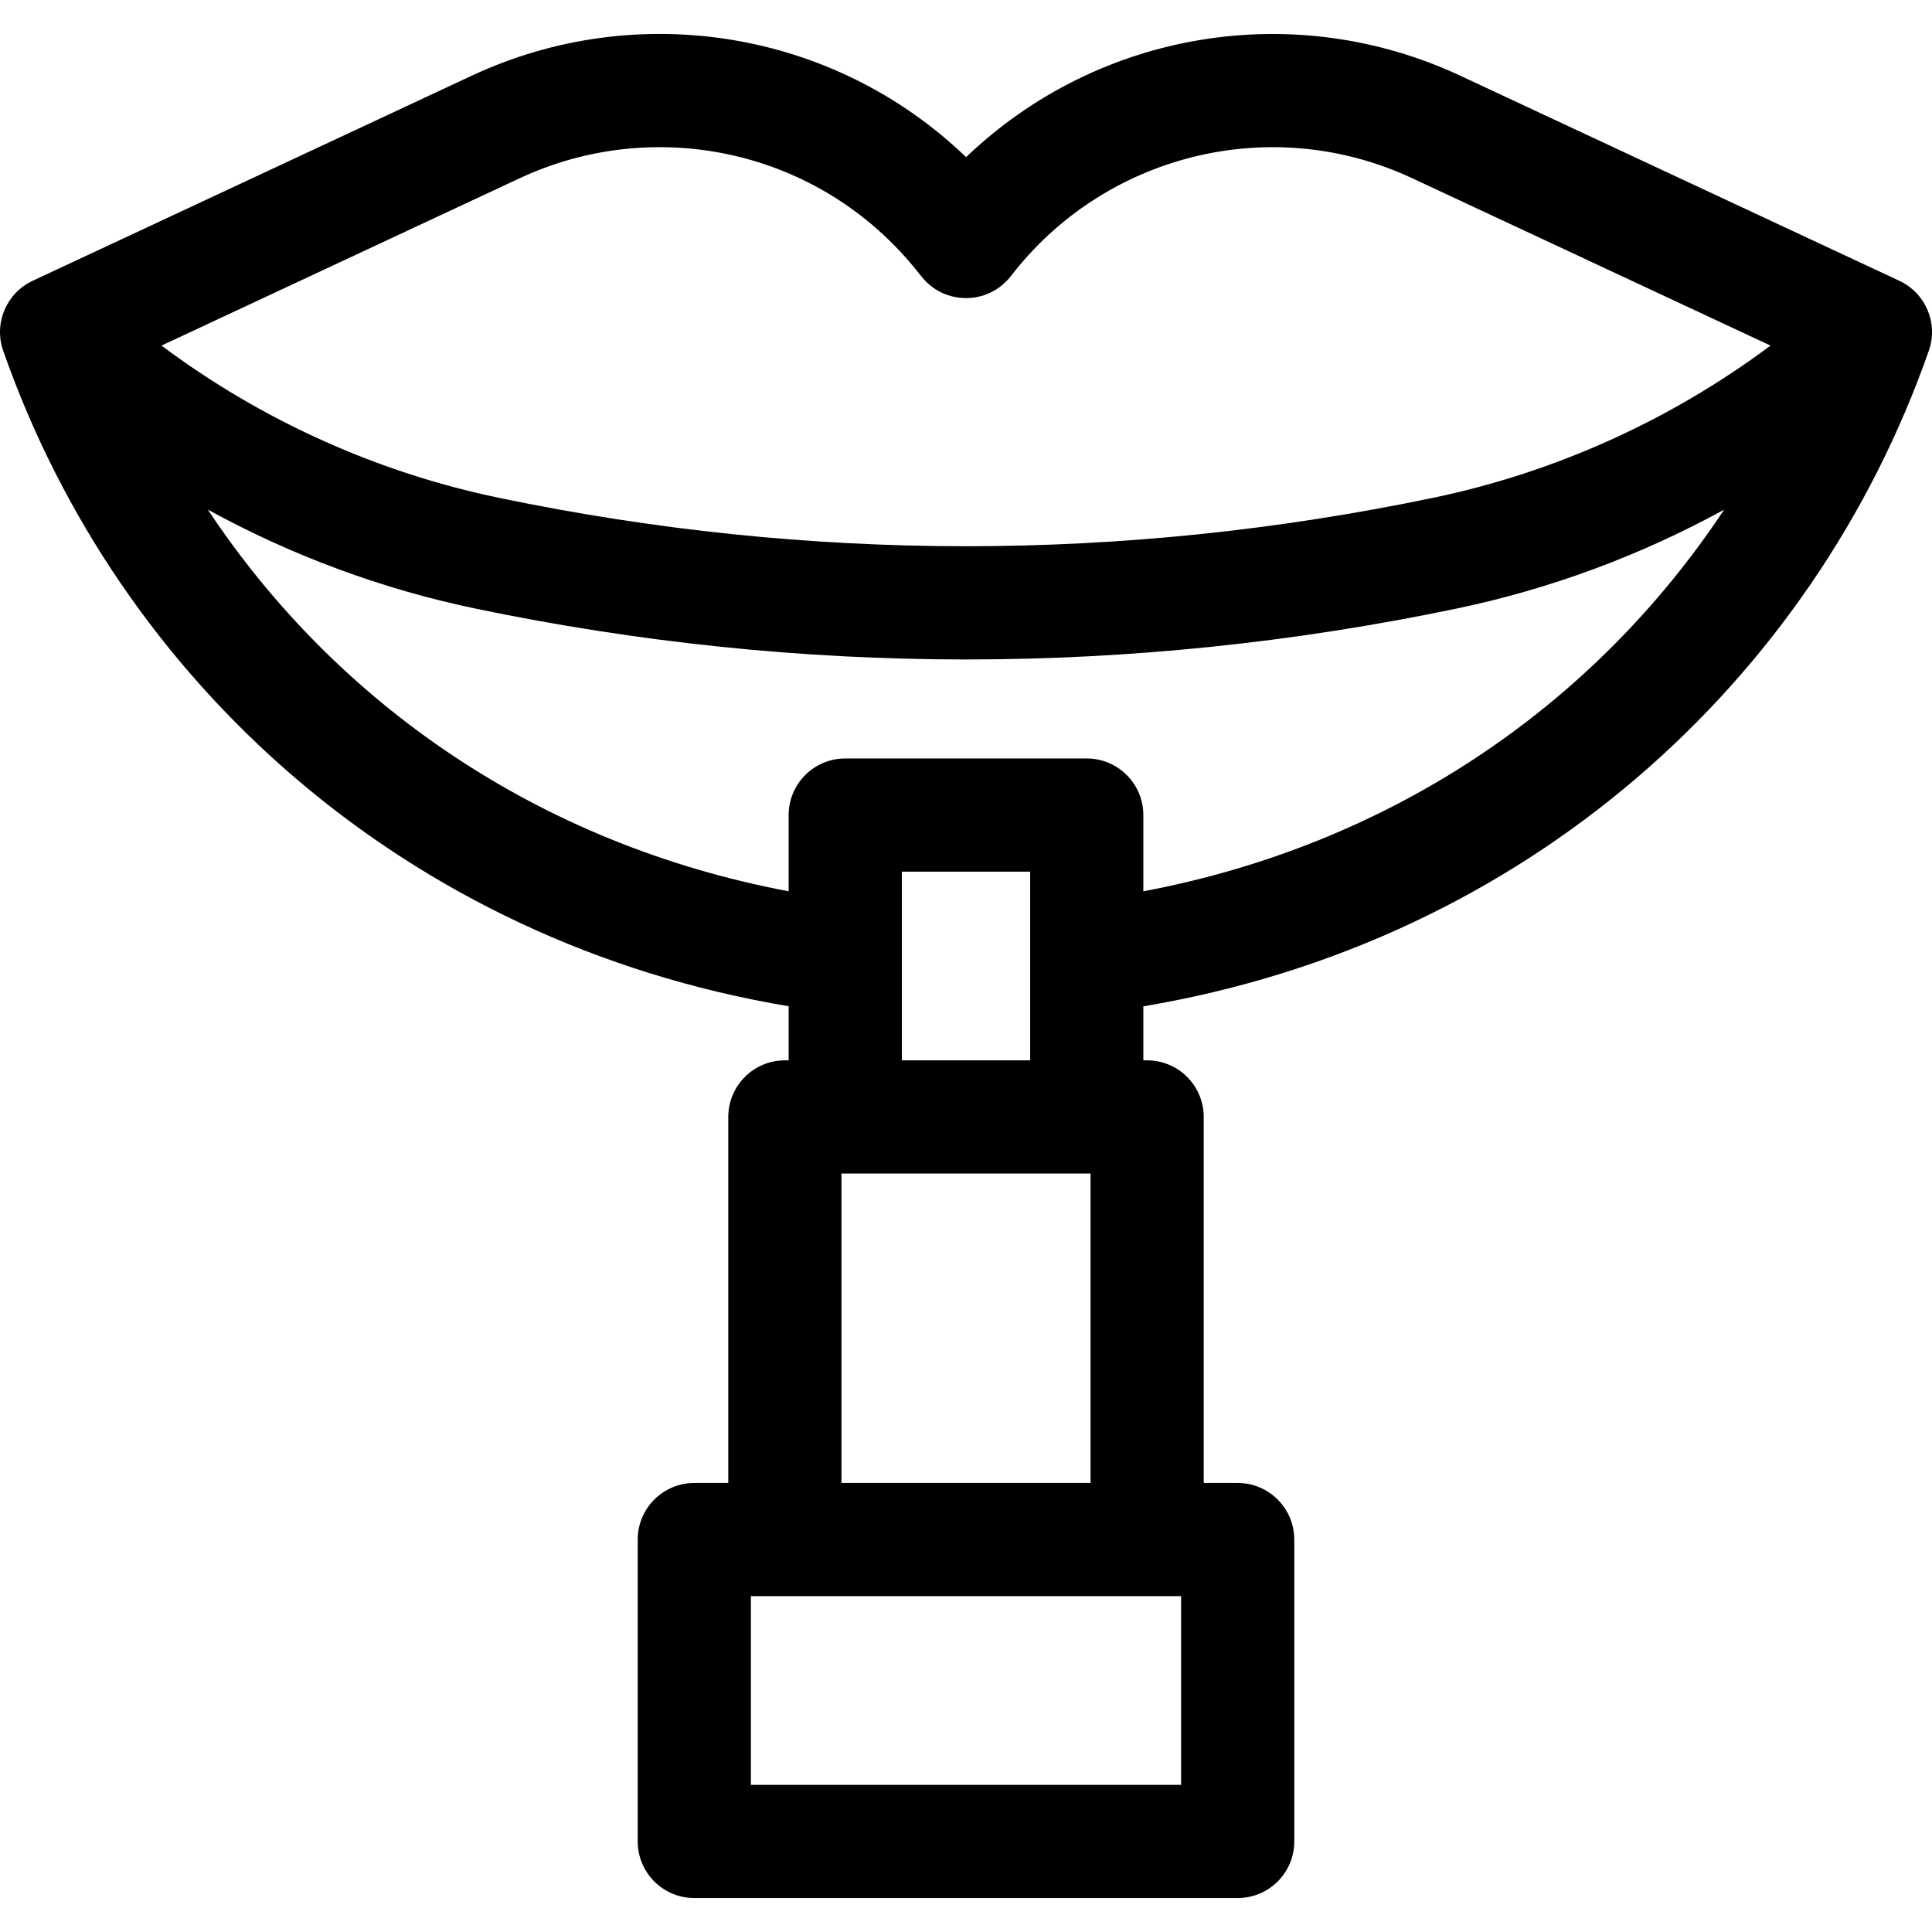 <svg width="24" height="24" viewBox="0 0 24 24" fill="none" xmlns="http://www.w3.org/2000/svg">
<g clip-path="url(#clip0_1_184)">
<path d="M23.594 3.488L18.139 0.94C16.095 -0.015 13.658 0.368 12.001 1.952C10.358 0.372 7.914 -0.019 5.861 0.94L0.406 3.488C0.079 3.641 -0.08 4.017 0.04 4.358C1.474 8.454 5.03 11.7 9.797 12.5V13.172H9.75C9.362 13.172 9.047 13.487 9.047 13.875V18.422H8.625C8.237 18.422 7.922 18.737 7.922 19.125V22.875C7.922 23.264 8.237 23.578 8.625 23.578H15.375C15.763 23.578 16.078 23.264 16.078 22.875V19.125C16.078 18.737 15.763 18.422 15.375 18.422H14.953V13.875C14.953 13.487 14.638 13.172 14.25 13.172H14.203V12.501C18.963 11.701 22.525 8.457 23.96 4.358C24.08 4.017 23.922 3.641 23.594 3.488ZM6.456 2.214C8.131 1.432 10.179 1.85 11.394 3.369L11.452 3.441C11.733 3.79 12.266 3.791 12.548 3.441L12.607 3.367C13.777 1.904 15.815 1.406 17.543 2.214L21.994 4.293C20.755 5.218 19.319 5.868 17.802 6.184C13.952 6.986 10.048 6.986 6.197 6.184C4.679 5.868 3.245 5.219 2.006 4.293L6.456 2.214ZM14.672 22.172H9.328V19.828H14.672V22.172ZM10.453 18.422V14.578H13.547V18.422H10.453ZM11.203 13.172V10.828H12.797V13.172H11.203ZM14.203 11.072V10.125C14.203 9.737 13.888 9.422 13.5 9.422H10.5C10.112 9.422 9.797 9.737 9.797 10.125V11.072C6.684 10.485 4.176 8.734 2.582 6.331C3.622 6.901 4.744 7.318 5.911 7.561C9.95 8.402 14.048 8.403 18.089 7.561C19.254 7.318 20.378 6.901 21.418 6.331C19.782 8.798 17.244 10.499 14.203 11.072Z" fill="black"/>
</g>
<defs>
<clipPath id="clip0_1_184">
<rect width="24" height="24" fill="white"/>
</clipPath>
</defs>
</svg>
